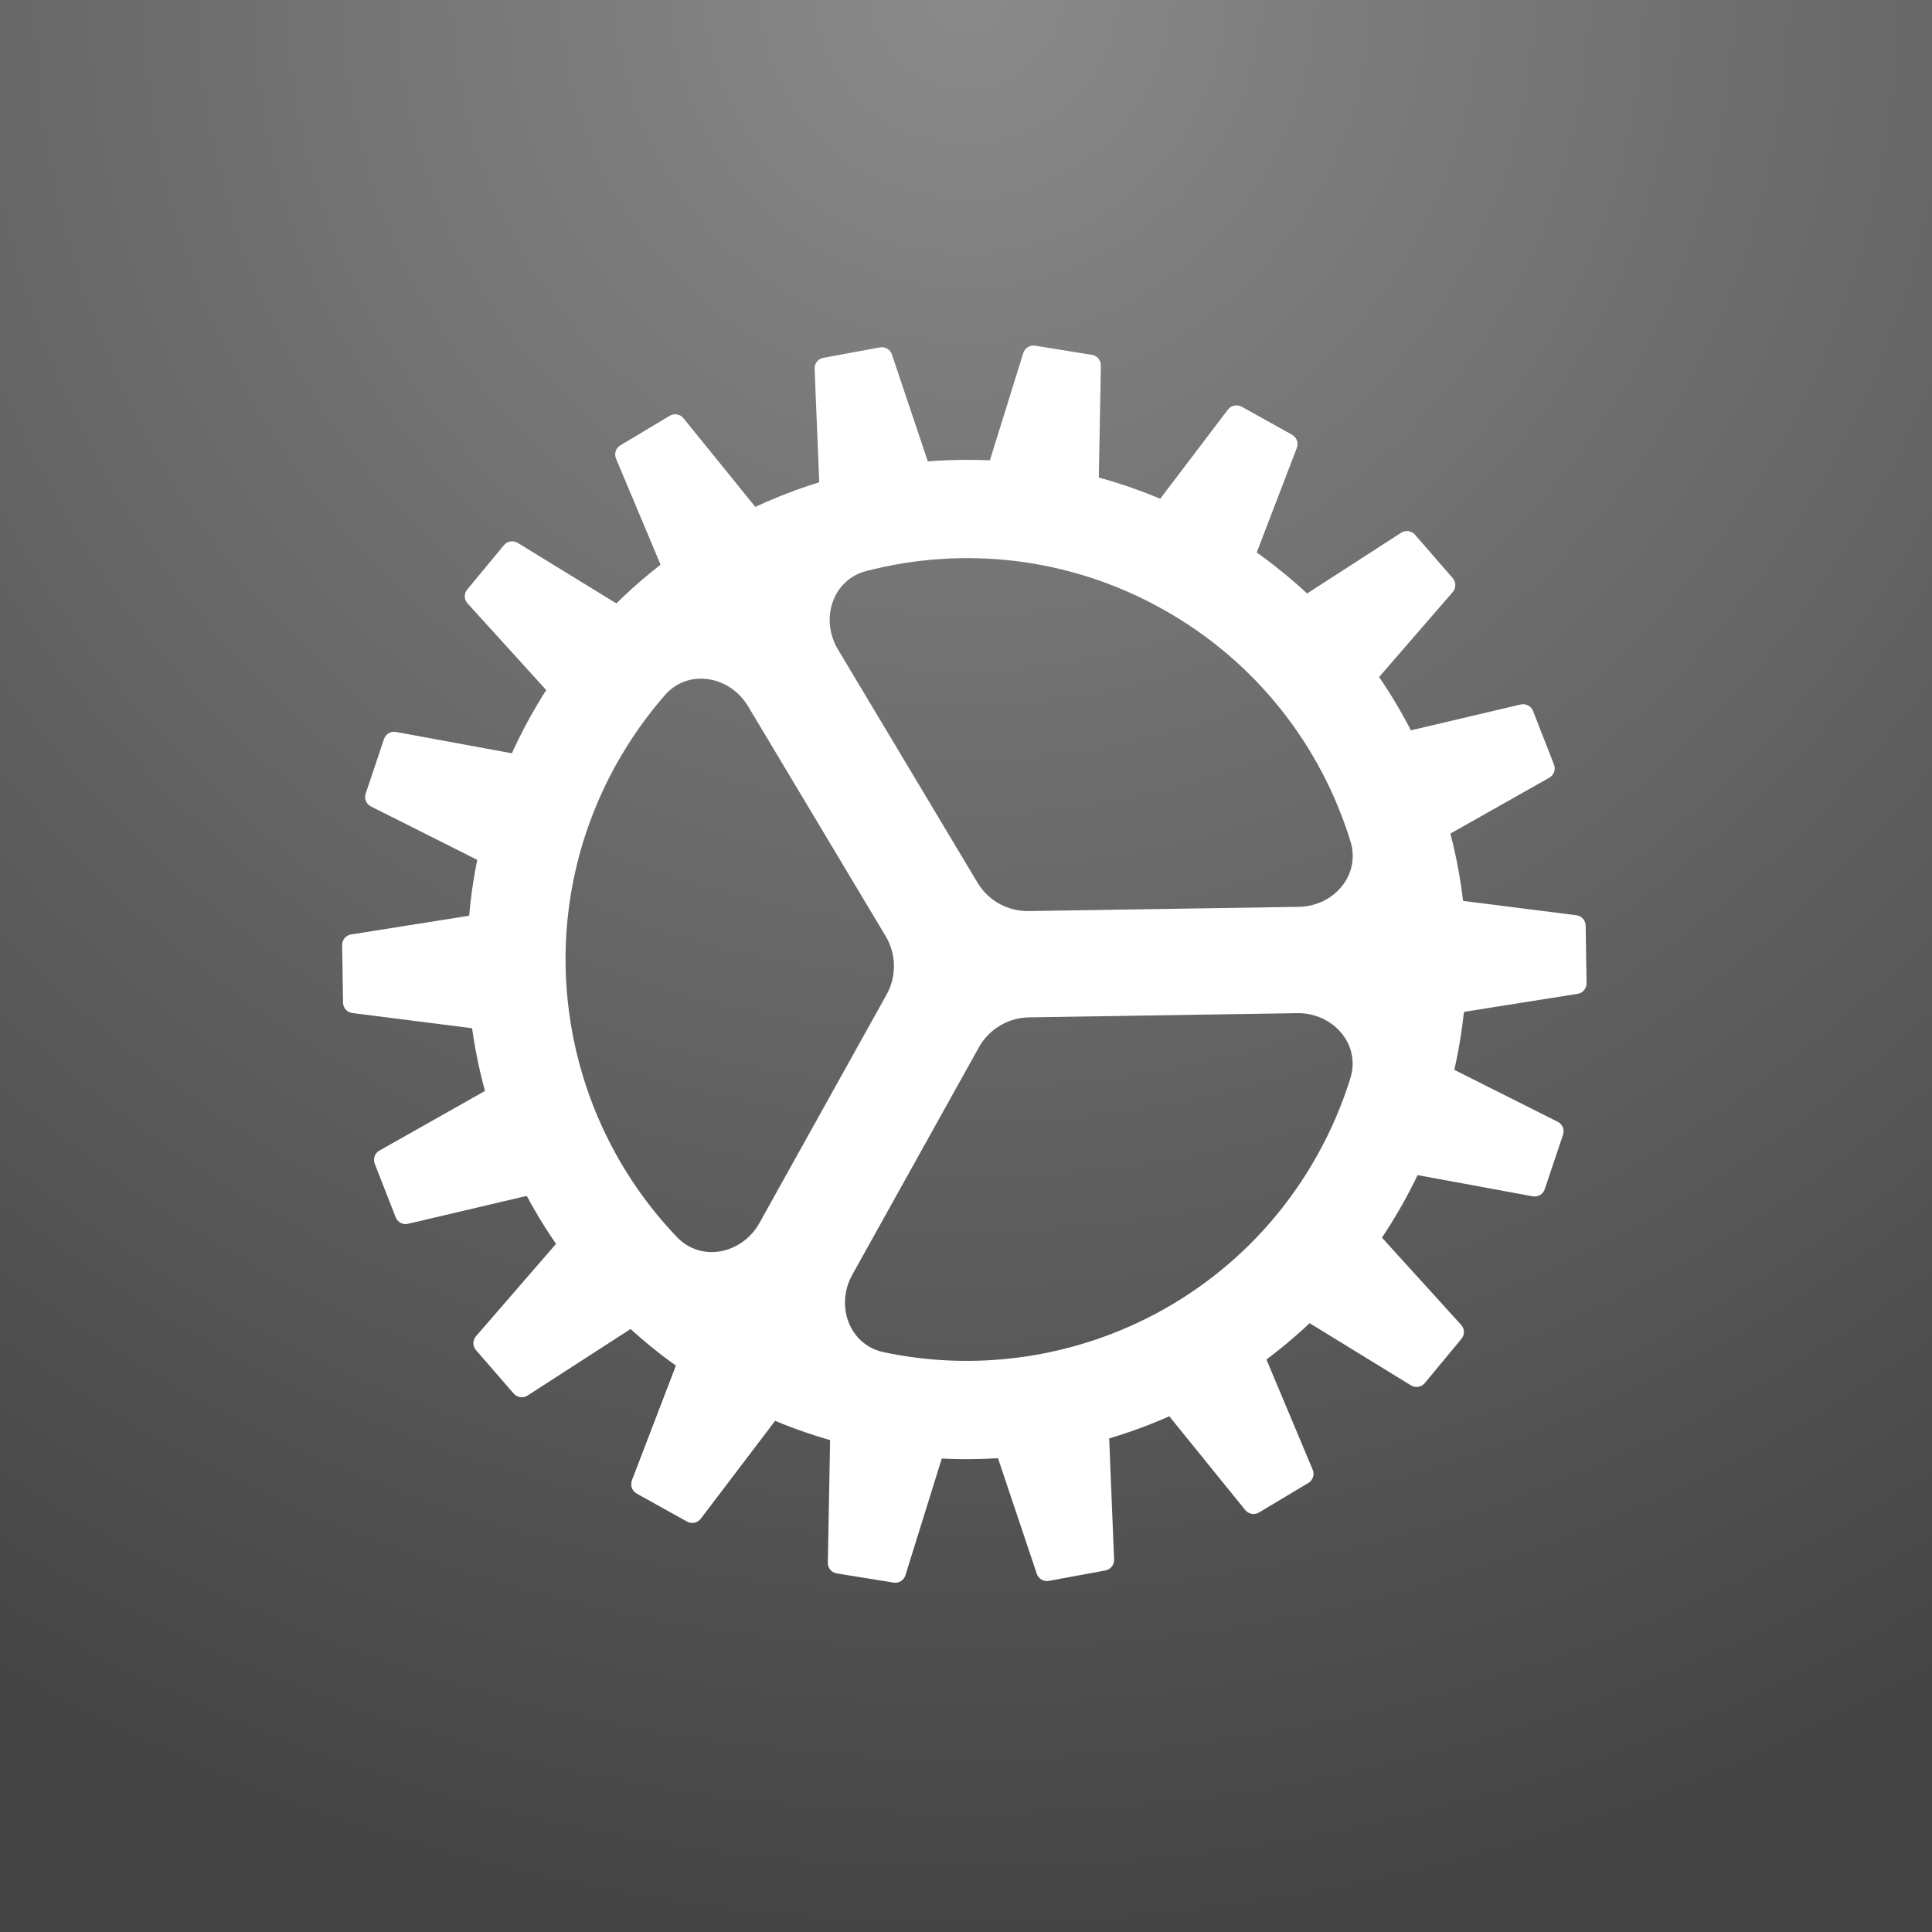 <svg width="520" height="520" viewBox="0 0 520 520" fill="none" xmlns="http://www.w3.org/2000/svg">
<rect x="0" y="0" width="520" height="520" fill="#333333" stroke="none"/>
<rect width="520" height="520" fill="url(#paint0_radial_55_12)"/>
<path d="M349.006 120.556C349.516 119.226 348.971 117.724 347.727 117.031L334.191 109.497C332.946 108.804 331.382 109.132 330.521 110.266L310.42 136.731C309.367 138.118 309.786 140.115 311.307 140.962L333.041 153.06C334.562 153.906 336.48 153.21 337.104 151.585L349.006 120.556Z" fill="white"/>
<path d="M170.109 398.445C169.599 399.774 170.144 401.276 171.388 401.969L184.924 409.504C186.169 410.196 187.733 409.868 188.594 408.734L208.695 382.269C209.748 380.883 209.329 378.885 207.808 378.039L186.074 365.94C184.553 365.094 182.635 365.79 182.011 367.416L170.109 398.445Z" fill="white"/>
<path d="M412.534 321.99C413.934 322.248 415.311 321.436 415.764 320.086L420.692 305.399C421.145 304.049 420.537 302.571 419.264 301.932L389.565 287.018C388.009 286.237 386.122 287.014 385.568 288.665L377.655 312.247C377.102 313.897 378.138 315.656 379.849 315.971L412.534 321.99Z" fill="white"/>
<path d="M106.581 197.011C105.181 196.753 103.804 197.564 103.351 198.914L98.423 213.601C97.97 214.951 98.578 216.429 99.851 217.068L129.55 231.982C131.106 232.763 132.993 231.986 133.546 230.336L141.46 206.753C142.013 205.103 140.977 203.345 139.266 203.029L106.581 197.011Z" fill="white"/>
<path d="M424.611 267.493C426.018 267.27 427.046 266.047 427.024 264.623L426.781 249.133C426.759 247.709 425.693 246.518 424.28 246.339L391.309 242.164C389.582 241.945 388.062 243.307 388.089 245.047L388.479 269.919C388.506 271.659 390.069 272.972 391.788 272.7L424.611 267.493Z" fill="white"/>
<path d="M94.504 251.507C93.097 251.73 92.069 252.954 92.091 254.377L92.334 269.867C92.356 271.291 93.422 272.482 94.835 272.661L127.806 276.836C129.533 277.055 131.053 275.694 131.026 273.953L130.636 249.081C130.609 247.341 129.046 246.028 127.327 246.301L94.504 251.507Z" fill="white"/>
<path d="M417.001 209.318C418.241 208.617 418.777 207.112 418.258 205.785L412.619 191.356C412.1 190.03 410.685 189.287 409.299 189.613L376.948 197.221C375.253 197.619 374.304 199.426 374.938 201.047L383.994 224.215C384.627 225.837 386.55 226.521 388.066 225.665L417.001 209.318Z" fill="white"/>
<path d="M102.114 309.683C100.874 310.383 100.338 311.889 100.857 313.215L106.497 327.644C107.015 328.97 108.43 329.713 109.816 329.387L142.167 321.779C143.862 321.381 144.811 319.574 144.177 317.953L135.121 294.785C134.488 293.164 132.565 292.479 131.049 293.336L102.114 309.683Z" fill="white"/>
<path d="M391.001 159.355C391.934 158.278 391.933 156.68 390.999 155.605L380.841 143.908C379.907 142.833 378.325 142.609 377.129 143.381L349.212 161.413C347.75 162.357 347.463 164.377 348.604 165.692L364.915 184.472C366.056 185.787 368.097 185.786 369.237 184.47L391.001 159.355Z" fill="white"/>
<path d="M128.114 359.646C127.181 360.722 127.182 362.32 128.116 363.395L138.274 375.092C139.208 376.167 140.79 376.392 141.986 375.619L169.903 357.588C171.365 356.643 171.652 354.623 170.511 353.309L154.2 334.528C153.059 333.214 151.018 333.215 149.878 334.53L128.114 359.646Z" fill="white"/>
<path d="M330.521 110.266C331.382 109.132 332.946 108.804 334.191 109.497L347.727 117.031C348.971 117.724 349.516 119.226 349.006 120.556L337.104 151.585C336.48 153.21 334.562 153.907 333.041 153.06L311.307 140.962C309.786 140.115 309.367 138.118 310.42 136.731L330.521 110.266Z" fill="white"/>
<path d="M188.594 408.734C187.733 409.868 186.169 410.196 184.924 409.504L171.388 401.969C170.144 401.276 169.598 399.774 170.108 398.444L182.011 367.415C182.635 365.79 184.553 365.094 186.074 365.94L207.808 378.039C209.329 378.885 209.748 380.883 208.695 382.269L188.594 408.734Z" fill="white"/>
<path d="M125.844 162.406C124.887 161.352 124.851 159.754 125.759 158.657L135.646 146.73C136.554 145.634 138.131 145.373 139.345 146.118L167.669 163.502C169.153 164.412 169.486 166.426 168.375 167.766L152.501 186.917C151.39 188.257 149.35 188.303 148.18 187.014L125.844 162.406Z" fill="white"/>
<path d="M393.271 356.594C394.228 357.648 394.264 359.246 393.356 360.343L383.469 372.27C382.56 373.366 380.984 373.627 379.77 372.882L351.446 355.498C349.962 354.588 349.629 352.574 350.74 351.234L366.614 332.083C367.725 330.743 369.765 330.697 370.935 331.986L393.271 356.594Z" fill="white"/>
<path d="M165.798 123.427C165.247 122.114 165.745 120.595 166.967 119.864L180.26 111.909C181.482 111.178 183.056 111.457 183.953 112.563L204.873 138.386C205.969 139.738 205.613 141.748 204.119 142.642L182.775 155.415C181.281 156.309 179.342 155.673 178.668 154.068L165.798 123.427Z" fill="white"/>
<path d="M353.316 395.573C353.868 396.886 353.37 398.405 352.148 399.136L338.854 407.091C337.633 407.822 336.059 407.543 335.162 406.437L314.242 380.614C313.146 379.262 313.502 377.252 314.996 376.358L336.34 363.585C337.834 362.691 339.773 363.327 340.447 364.932L353.316 395.573Z" fill="white"/>
<path d="M219.253 99.243C219.195 97.82 220.193 96.572 221.593 96.313L236.828 93.504C238.229 93.246 239.606 94.057 240.059 95.407L250.638 126.912C251.193 128.562 250.157 130.321 248.445 130.636L223.983 135.147C222.271 135.462 220.676 134.189 220.605 132.449L219.253 99.243Z" fill="white"/>
<path d="M299.862 419.757C299.919 421.18 298.922 422.429 297.522 422.687L282.287 425.496C280.886 425.754 279.509 424.943 279.056 423.593L268.476 392.088C267.922 390.438 268.958 388.68 270.67 388.364L295.132 383.854C296.844 383.538 298.439 384.812 298.51 386.551L299.862 419.757Z" fill="white"/>
<path d="M275.418 95.016C275.841 93.656 277.2 92.815 278.606 93.042L293.899 95.513C295.305 95.74 296.33 96.966 296.303 98.39L295.687 131.618C295.655 133.359 294.089 134.667 292.37 134.389L267.814 130.422C266.095 130.144 265.021 128.409 265.539 126.747L275.418 95.016Z" fill="white"/>
<path d="M243.697 423.984C243.274 425.344 241.915 426.186 240.509 425.958L225.216 423.487C223.81 423.26 222.785 422.034 222.812 420.61L223.428 387.382C223.46 385.642 225.026 384.333 226.745 384.611L251.301 388.578C253.02 388.856 254.094 390.591 253.576 392.253L243.697 423.984Z" fill="white"/>
<path fill-rule="evenodd" clip-rule="evenodd" d="M207.545 382.351C207.644 382.174 207.861 382.1 208.048 382.179C270.462 408.562 344.033 384.208 377.742 323.649C386.773 307.426 392.088 290.14 393.966 272.772C394.014 272.328 394.385 271.987 394.832 271.98V271.98C395.32 271.973 395.708 271.571 395.701 271.084L395.277 244.074C395.271 243.68 394.947 243.365 394.552 243.372V243.372C394.185 243.377 393.873 243.102 393.83 242.737C388.978 201.257 364.93 162.625 325.653 140.761C286.395 118.909 240.917 118.814 203.117 136.518C202.9 136.619 202.64 136.541 202.517 136.335V136.335C202.385 136.114 202.099 136.042 201.878 136.174L178.241 150.319C177.958 150.489 177.866 150.856 178.035 151.139V151.139C178.191 151.4 178.127 151.736 177.887 151.921C163.934 162.72 151.889 176.459 142.764 192.851C109.055 253.41 127.12 328.771 182.429 367.919C182.594 368.036 182.646 368.259 182.548 368.436V368.436C182.441 368.627 182.51 368.868 182.701 368.974L207.007 382.504C207.198 382.61 207.439 382.542 207.545 382.351V382.351ZM229.407 343.076C224.782 351.386 228.546 361.968 237.849 363.943C283.005 373.531 331.005 353.227 354.63 310.784C358.345 304.111 361.277 297.213 363.456 290.198C366.307 281.024 358.738 272.546 349.132 272.696L276.958 273.827C271.337 273.916 266.19 276.996 263.456 281.908L229.407 343.076ZM182.226 332.982C188.806 339.848 199.784 337.471 204.409 329.162L238.621 267.701C241.355 262.789 241.261 256.791 238.375 251.967L201.347 190.093C196.422 181.864 185.256 179.886 178.948 187.109C174.043 192.726 169.649 198.939 165.876 205.716C142.251 248.159 150.285 299.654 182.226 332.982ZM233.173 153.687C224.025 156.057 220.679 166.683 225.531 174.792L263.096 237.563C265.983 242.387 271.224 245.304 276.845 245.216L349.57 244.077C359.002 243.929 366.266 235.514 363.494 226.498C355.592 200.794 338.139 177.985 312.787 163.873C287.542 149.821 259.095 146.969 233.173 153.687Z" fill="white"/>
<defs>
<radialGradient id="paint0_radial_55_12" cx="0" cy="0" r="1" gradientUnits="userSpaceOnUse" gradientTransform="translate(260) rotate(90) scale(520)">
<stop stop-color="#8A8A8A"/>
<stop offset="1" stop-color="#444444"/>
</radialGradient>
</defs>
</svg>
